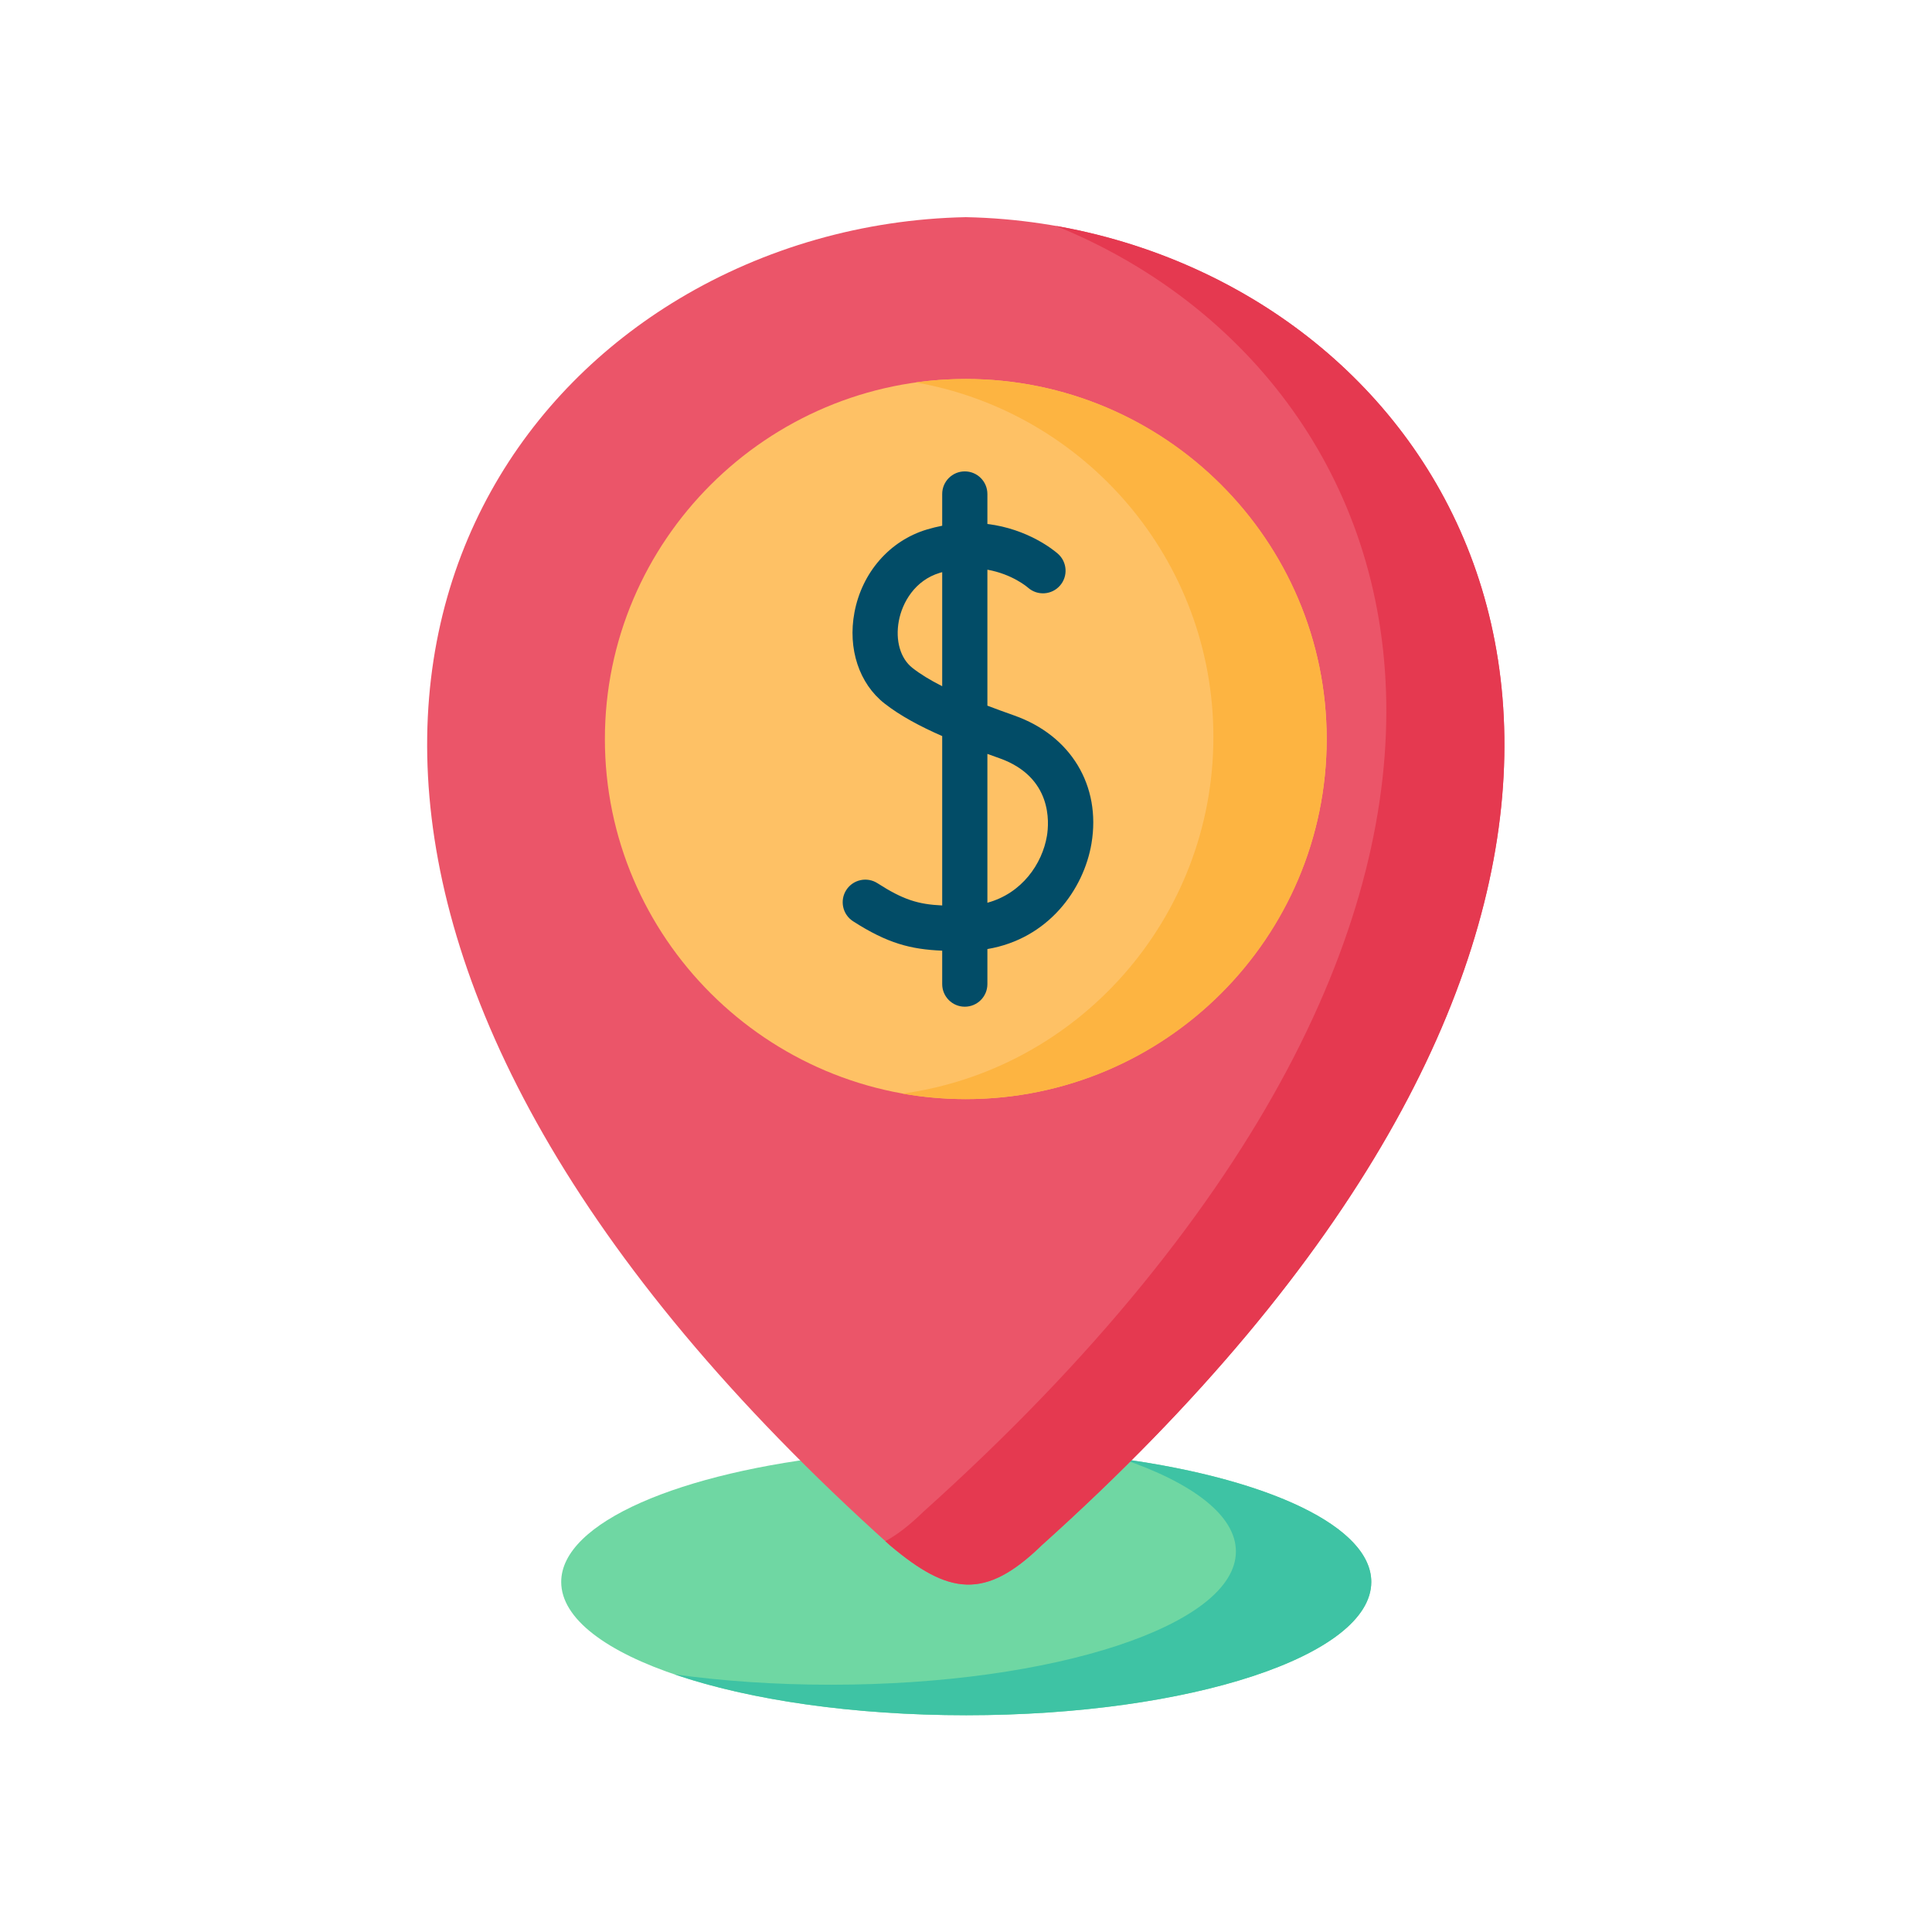 <svg xmlns="http://www.w3.org/2000/svg" xmlns:xlink="http://www.w3.org/1999/xlink" width="1080" zoomAndPan="magnify" viewBox="0 0 810 810" height="1080" preserveAspectRatio="xMidYMid meet" version="1.0"><defs><clipPath id="2f3f379cac"><path d="M 235 610 L 575 610 L 575 719.332 L 235 719.332 Z M 235 610 " clip-rule="nonzero"/></clipPath><clipPath id="dfbe667735"><path d="M 282 611 L 575 611 L 575 719.332 L 282 719.332 Z M 282 611 " clip-rule="nonzero"/></clipPath></defs><g clip-path="url(#2f3f379cac)"><path fill="#6fd7a3" d="M 353.621 610.004 C 285.012 617.168 235.289 638.305 235.289 663.238 C 235.289 694.117 311.328 719.121 405.105 719.121 C 498.918 719.121 574.922 694.117 574.922 663.238 C 574.922 638.305 525.16 617.133 456.445 610.004 Z M 353.621 610.004 " fill-opacity="1" fill-rule="evenodd"/></g><g clip-path="url(#dfbe667735)"><path fill="#3ec3a4" d="M 574.918 663.238 C 574.918 640.023 531.91 620.145 470.625 611.688 C 500.066 621.754 518.16 635.402 518.16 650.449 C 518.16 681.293 442.121 706.332 348.344 706.332 C 325.117 706.332 302.965 704.789 282.824 701.996 C 313.699 712.562 357.066 719.121 405.105 719.121 C 498.914 719.121 574.918 694.117 574.918 663.238 Z M 574.918 663.238 " fill-opacity="1" fill-rule="evenodd"/></g><path fill="#eb5569" d="M 525.016 125.223 C 489.438 103.906 447.793 91.906 404.926 91.047 C 362.023 91.906 320.414 103.906 284.801 125.223 C 154.262 203.422 104.93 407.105 373.188 647.941 C 397.672 668.609 413.004 670.973 436.664 647.941 C 704.883 407.105 655.555 203.422 525.016 125.223 Z M 525.016 125.223 " fill-opacity="1" fill-rule="evenodd"/><path fill="#e53950" d="M 436.664 647.941 C 704.883 407.105 655.555 203.422 525.016 125.223 C 499.992 110.25 471.988 99.859 442.656 94.703 C 596.102 156.816 676.879 373.648 387.156 633.793 C 381.41 639.379 376.168 643.465 371.18 646.148 C 371.859 646.758 372.508 647.367 373.188 647.941 C 397.672 668.609 413.004 670.973 436.664 647.941 Z M 436.664 647.941 " fill-opacity="1" fill-rule="evenodd"/><path fill="#fec165" d="M 404.926 460.805 C 488.254 460.805 556.215 392.992 556.215 309.852 C 556.215 226.707 488.254 158.895 404.926 158.895 C 321.598 158.895 253.602 226.707 253.602 309.852 C 253.602 392.992 321.598 460.805 404.926 460.805 Z M 404.926 460.805 " fill-opacity="1" fill-rule="evenodd"/><path fill="#fdb441" d="M 556.215 309.848 C 556.215 226.492 488.469 158.895 404.926 158.895 C 397.816 158.895 390.781 159.359 383.961 160.328 C 454.863 172.828 508.719 234.621 508.719 308.988 C 508.719 385.254 452.027 448.301 378.395 458.512 C 387.012 460.016 395.879 460.805 404.926 460.805 C 488.469 460.805 556.215 393.246 556.215 309.848 Z M 556.215 309.848 " fill-opacity="1" fill-rule="evenodd"/><path fill="#024c67" d="M 425.242 299.98 C 421.16 298.539 417.418 297.168 413.969 295.852 L 413.969 238.848 C 424.371 240.707 430.637 246.062 431.031 246.41 C 434.965 249.855 440.949 249.461 444.398 245.523 C 447.848 241.586 447.449 235.598 443.516 232.148 C 441.895 230.73 431.047 221.762 413.969 219.68 L 413.969 207.113 C 413.969 201.879 409.727 197.633 404.492 197.633 C 399.262 197.633 395.02 201.879 395.02 207.113 L 395.02 220.418 C 392.93 220.828 390.789 221.34 388.598 222 C 373.023 226.672 361.383 240 358.227 256.777 C 355.363 271.988 360.207 286.621 370.867 294.961 C 377.461 300.125 385.863 304.59 395.02 308.605 L 395.02 379.621 C 384.941 379.152 378.66 377.223 367.902 370.301 C 363.504 367.469 357.641 368.742 354.809 373.141 C 351.977 377.543 353.25 383.41 357.652 386.242 C 372.082 395.527 381.852 398.027 395.02 398.574 L 395.02 412.59 C 395.02 417.824 399.262 422.066 404.492 422.066 C 409.727 422.066 413.969 417.824 413.969 412.59 L 413.969 397.895 C 439.492 393.605 454.375 372.914 457.613 353.609 C 461.672 329.406 448.965 308.359 425.242 299.98 Z M 382.543 280.031 C 377.48 276.07 375.301 268.504 376.848 260.281 C 378.289 252.613 383.566 243.297 394.039 240.156 C 394.371 240.055 394.691 239.977 395.02 239.883 L 395.02 287.699 C 389.883 285.109 385.84 282.613 382.543 280.031 Z M 438.926 350.473 C 436.973 362.121 428.477 374.543 413.969 378.477 L 413.969 316.078 C 415.621 316.676 417.281 317.27 418.934 317.855 C 441.238 325.73 439.875 344.812 438.926 350.473 Z M 438.926 350.473 " fill-opacity="1" fill-rule="nonzero"/></svg>